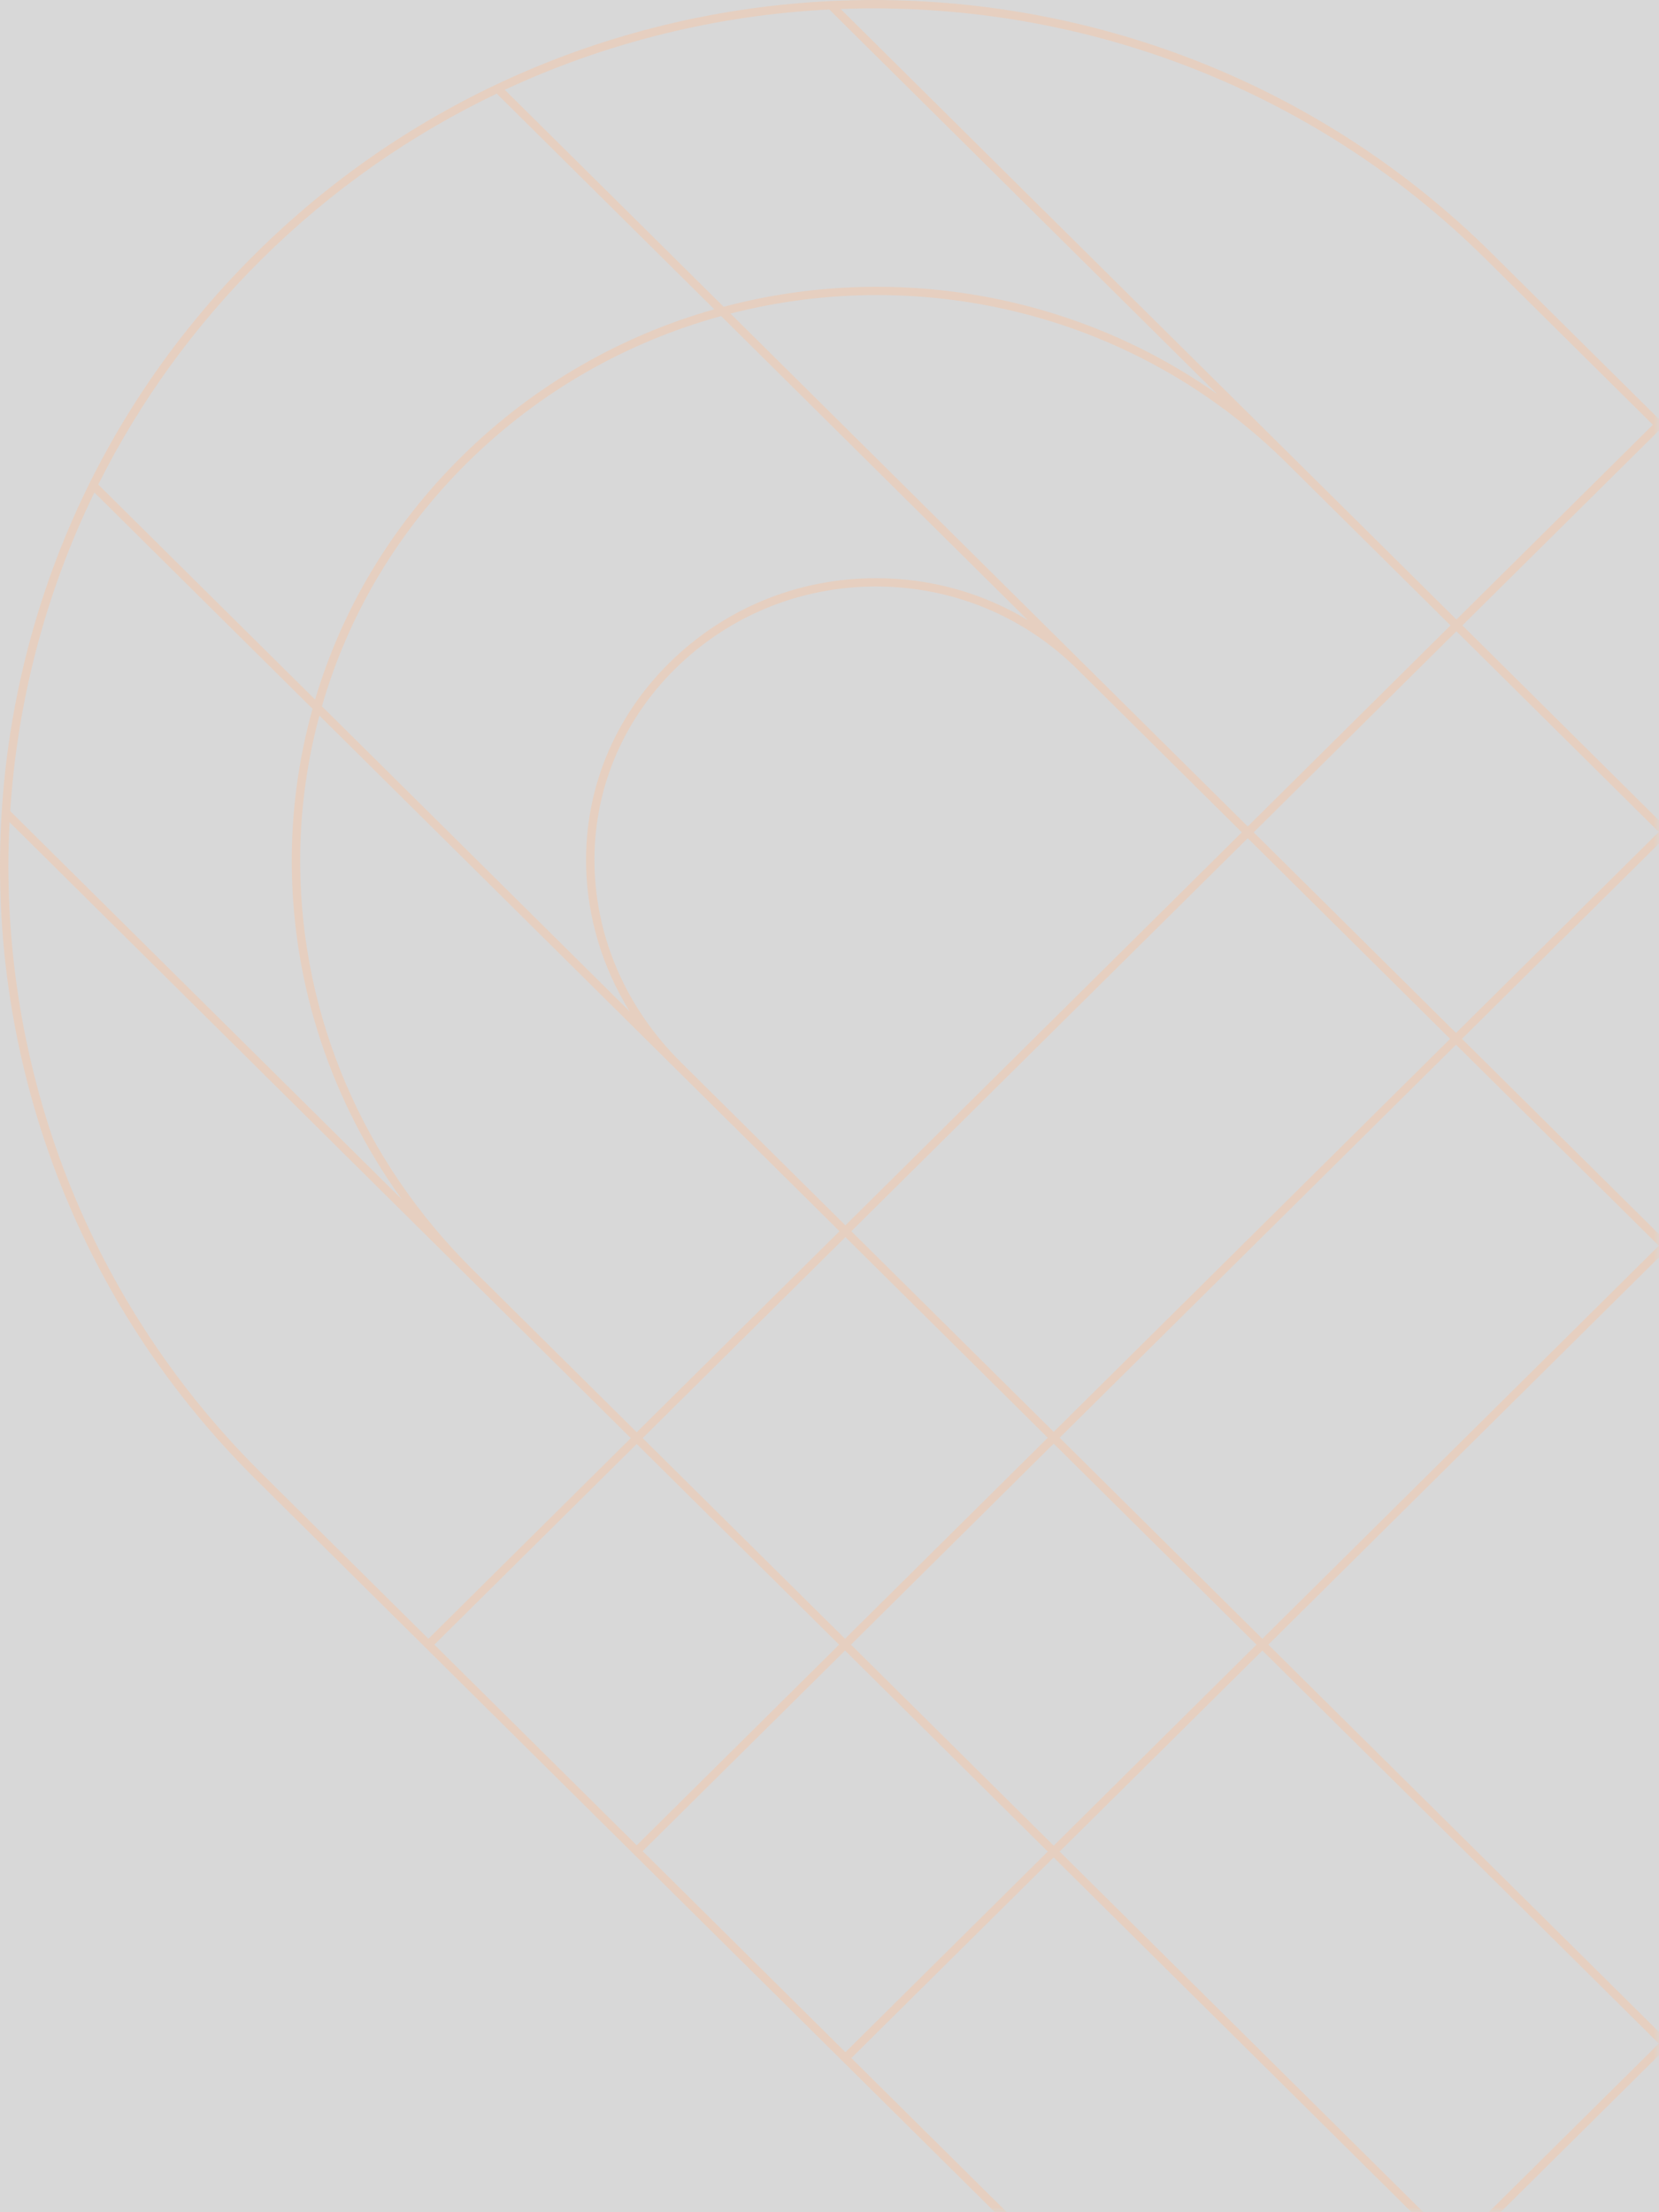 <?xml version="1.0" encoding="UTF-8"?>
<svg width="150px" height="200px" viewBox="0 0 150 200" version="1.1" xmlns="http://www.w3.org/2000/svg" xmlns:xlink="http://www.w3.org/1999/xlink">
    <!-- Generator: Sketch 63.1 (92452) - https://sketch.com -->
    <title>heart</title>
    <desc>Created with Sketch.</desc>
    <defs>
        <rect id="path-1" x="0" y="0" width="153" height="320"></rect>
    </defs>
    <g id="Page-1" stroke="none" stroke-width="1" fill="none" fill-rule="evenodd">
        <g id="profile-page-actions" transform="translate(-1290, -184)">
            <g id="heart" transform="translate(1287, 64)">
                <mask id="mask-2" fill="white">
                    <use xlink:href="#path-1"></use>
                </mask>
                <use id="Mask" fill="#D8D8D8" opacity="0" xlink:href="#path-1"></use>
                <g mask="url(#mask-2)" fill="#E6CFC0" id="Fill-8">
                    <g transform="translate(3, 120)">
                        <path d="M276.313,133.199 L261.225,148.156 L243.466,130.55 L258.276,115.865 L258.276,115.866 C258.28,115.863 258.282,115.859 258.285,115.856 L299.178,75.318 C299.216,76.317 299.241,77.317 299.241,78.323 C299.241,99.052 291.099,118.541 276.313,133.199 L276.313,133.199 Z M132.222,240.834 L150.518,222.695 L168.279,240.302 L149.982,258.441 L132.222,240.834 Z M0.864,74.332 L42.213,115.324 C42.216,115.327 42.219,115.33 42.223,115.334 L42.223,115.333 L57.034,130.017 L38.737,148.156 L23.651,133.199 C7.368,117.057 -0.226,95.513 0.864,74.332 L0.864,74.332 Z M23.651,23.447 C30.02,17.132 37.225,12.14 44.913,8.462 L64.583,27.962 C56.194,30.34 48.281,34.789 41.686,41.327 C35.398,47.561 30.918,55.067 28.489,63.243 L8.885,43.808 C12.56,36.455 17.481,29.562 23.651,23.447 L23.651,23.447 Z M134.358,23.447 L149.445,38.403 L131.684,56.011 L76.009,0.815 C97.041,0.024 118.336,7.564 134.358,23.447 L134.358,23.447 Z M165.605,23.447 C181.889,7.304 203.619,-0.224 224.984,0.856 L168.814,56.542 L150.518,38.403 L165.605,23.447 Z M291.454,44.5 L271.759,64.026 C269.36,55.709 264.872,47.864 258.276,41.327 C251.989,35.094 244.415,30.652 236.169,28.244 L255.775,8.808 C263.192,12.451 270.143,17.33 276.313,23.447 C282.602,29.681 287.684,36.793 291.454,44.5 L291.454,44.5 Z M271.986,64.864 L291.805,45.215 C296.11,54.253 298.614,64.092 299.136,74.295 L264.031,109.097 C273.366,96.072 276.015,79.761 271.986,64.864 L271.986,64.864 Z M224.632,148.156 L206.301,129.983 L224.061,112.376 L242.393,130.55 L224.632,148.156 Z M225.169,148.688 L242.929,131.082 L260.689,148.688 L242.929,166.294 L225.169,148.688 Z M206.3,167.394 L224.632,149.22 L242.393,166.826 L224.061,185 L206.3,167.394 Z M169.923,203.457 L205.764,167.925 L223.525,185.532 L187.682,221.065 L169.923,203.457 Z M169.386,203.989 L187.146,221.597 L168.815,239.77 L151.055,222.163 L169.386,203.989 Z M132.187,203.457 L150.518,185.284 L168.85,203.457 L150.518,221.631 L132.187,203.457 Z M131.65,203.989 L149.982,222.163 L131.684,240.302 L113.353,222.129 L131.65,203.989 Z M95.272,167.925 L131.114,203.457 L112.817,221.597 L76.976,186.064 L95.272,167.925 Z M76.404,149.22 L94.736,167.394 L76.439,185.532 L58.107,167.359 L76.404,149.22 Z M75.868,148.688 L57.571,166.827 L39.273,148.688 L57.571,130.549 L75.868,148.688 Z M76.439,111.843 L94.735,129.983 L76.404,148.156 L58.107,130.017 L76.439,111.843 Z M92.925,56.06 C88.831,53.593 84.123,52.272 79.208,52.272 C72.134,52.272 65.484,55.003 60.483,59.962 C55.512,64.889 52.853,71.391 52.994,78.267 C53.091,82.936 54.464,87.46 56.943,91.452 L29.107,63.856 C31.472,55.645 35.923,48.104 42.223,41.859 C48.83,35.308 56.781,30.889 65.202,28.575 L92.925,56.06 Z M149.982,75.213 L131.65,93.387 L113.353,75.248 L131.684,57.074 L149.982,75.213 Z M150.518,74.681 L132.222,56.542 L149.982,38.935 L168.278,57.074 L150.518,74.681 Z M187.146,75.78 L169.386,93.387 L151.055,75.213 L168.814,57.606 L187.146,75.78 Z M247.237,78.525 C247.237,71.513 244.482,64.919 239.48,59.961 C230.832,51.388 217.861,50.255 207.714,56.454 L235.548,28.859 C243.831,31.204 251.441,35.613 257.74,41.859 C264.348,48.409 268.805,56.291 271.14,64.639 L243.416,92.124 C245.904,88.065 247.237,83.398 247.237,78.525 L247.237,78.525 Z M188.219,75.78 L203.102,61.026 C213.301,50.913 229.045,50.68 238.944,60.493 C243.802,65.31 246.479,71.714 246.479,78.525 C246.479,85.337 243.802,91.742 238.944,96.557 L224.061,111.312 L188.219,75.78 Z M169.923,93.919 L187.682,76.311 L223.525,111.844 L205.764,129.451 L169.923,93.919 Z M186.895,148.156 L151.055,112.624 L169.386,94.45 L205.228,129.983 L186.895,148.156 Z M187.432,148.688 L205.764,130.515 L224.096,148.688 L205.764,166.862 L187.432,148.688 Z M186.895,149.22 L205.227,167.394 L169.386,202.925 L151.055,184.752 L186.895,149.22 Z M114.677,148.688 L150.518,113.156 L186.359,148.688 L150.518,184.221 L114.677,148.688 Z M114.14,149.22 L149.982,184.752 L131.65,202.925 L95.809,167.394 L114.14,149.22 Z M113.604,148.688 L95.272,166.862 L76.941,148.688 L95.271,130.515 L113.604,148.688 Z M132.187,93.919 L150.518,75.745 L168.85,93.919 L150.518,112.092 L132.187,93.919 Z M131.65,94.45 L149.982,112.624 L114.14,148.156 L95.808,129.983 L131.65,94.45 Z M76.439,110.779 L61.556,96.026 C56.66,91.173 53.89,84.861 53.753,78.252 C53.615,71.582 56.196,65.275 61.02,60.494 C65.877,55.677 72.338,53.024 79.208,53.024 C86.079,53.024 92.539,55.677 97.398,60.494 L112.28,75.248 L76.439,110.779 Z M112.816,75.78 L131.114,93.919 L95.271,129.451 L76.976,111.311 L112.816,75.78 Z M190.576,36.032 L225.997,0.916 C235.981,1.549 245.862,4.064 255.051,8.461 L235.324,28.017 C230.698,26.75 225.873,26.106 220.948,26.155 C209.974,26.264 199.463,29.731 190.576,36.032 L190.576,36.032 Z M220.955,26.908 C221.131,26.905 221.305,26.905 221.481,26.905 C226.007,26.905 230.442,27.498 234.708,28.627 L187.682,75.248 L169.351,57.074 L184.163,42.39 C194.095,32.543 207.162,27.045 220.955,26.908 L220.955,26.908 Z M65.428,27.737 L45.639,8.118 C54.933,3.787 64.915,1.367 74.979,0.857 L110.047,35.622 C96.908,26.368 80.456,23.741 65.428,27.737 L65.428,27.737 Z M116.337,41.859 L131.148,56.542 L112.816,74.716 L66.047,28.35 C83.449,23.877 102.732,28.371 116.337,41.859 L116.337,41.859 Z M36.345,108.444 L0.924,73.328 C1.562,63.431 4.1,53.635 8.535,44.525 L28.26,64.08 C26.983,68.666 26.333,73.448 26.382,78.333 C26.493,89.212 29.989,99.633 36.345,108.444 L36.345,108.444 Z M42.75,114.792 C32.823,104.946 27.28,91.997 27.141,78.327 C27.094,73.659 27.697,69.086 28.879,64.694 L75.903,111.311 L57.571,129.485 L42.75,114.792 Z M242.929,130.017 L224.597,111.844 L271.367,65.478 C275.879,82.725 271.347,101.837 257.749,115.324 L242.929,130.017 Z M276.849,22.915 C246.032,-7.639 195.887,-7.638 165.069,22.915 L149.982,37.871 L134.894,22.915 C104.076,-7.637 53.932,-7.637 23.114,22.915 C-7.705,53.466 -7.705,103.179 23.114,133.731 L149.713,259.239 L149.982,258.973 L150.25,259.239 L276.849,133.73 C291.778,118.931 300,99.253 300,78.323 C300,57.392 291.778,37.714 276.849,22.915 L276.849,22.915 Z"></path>
                    </g>
                </g>
            </g>
        </g>
    </g>
</svg>